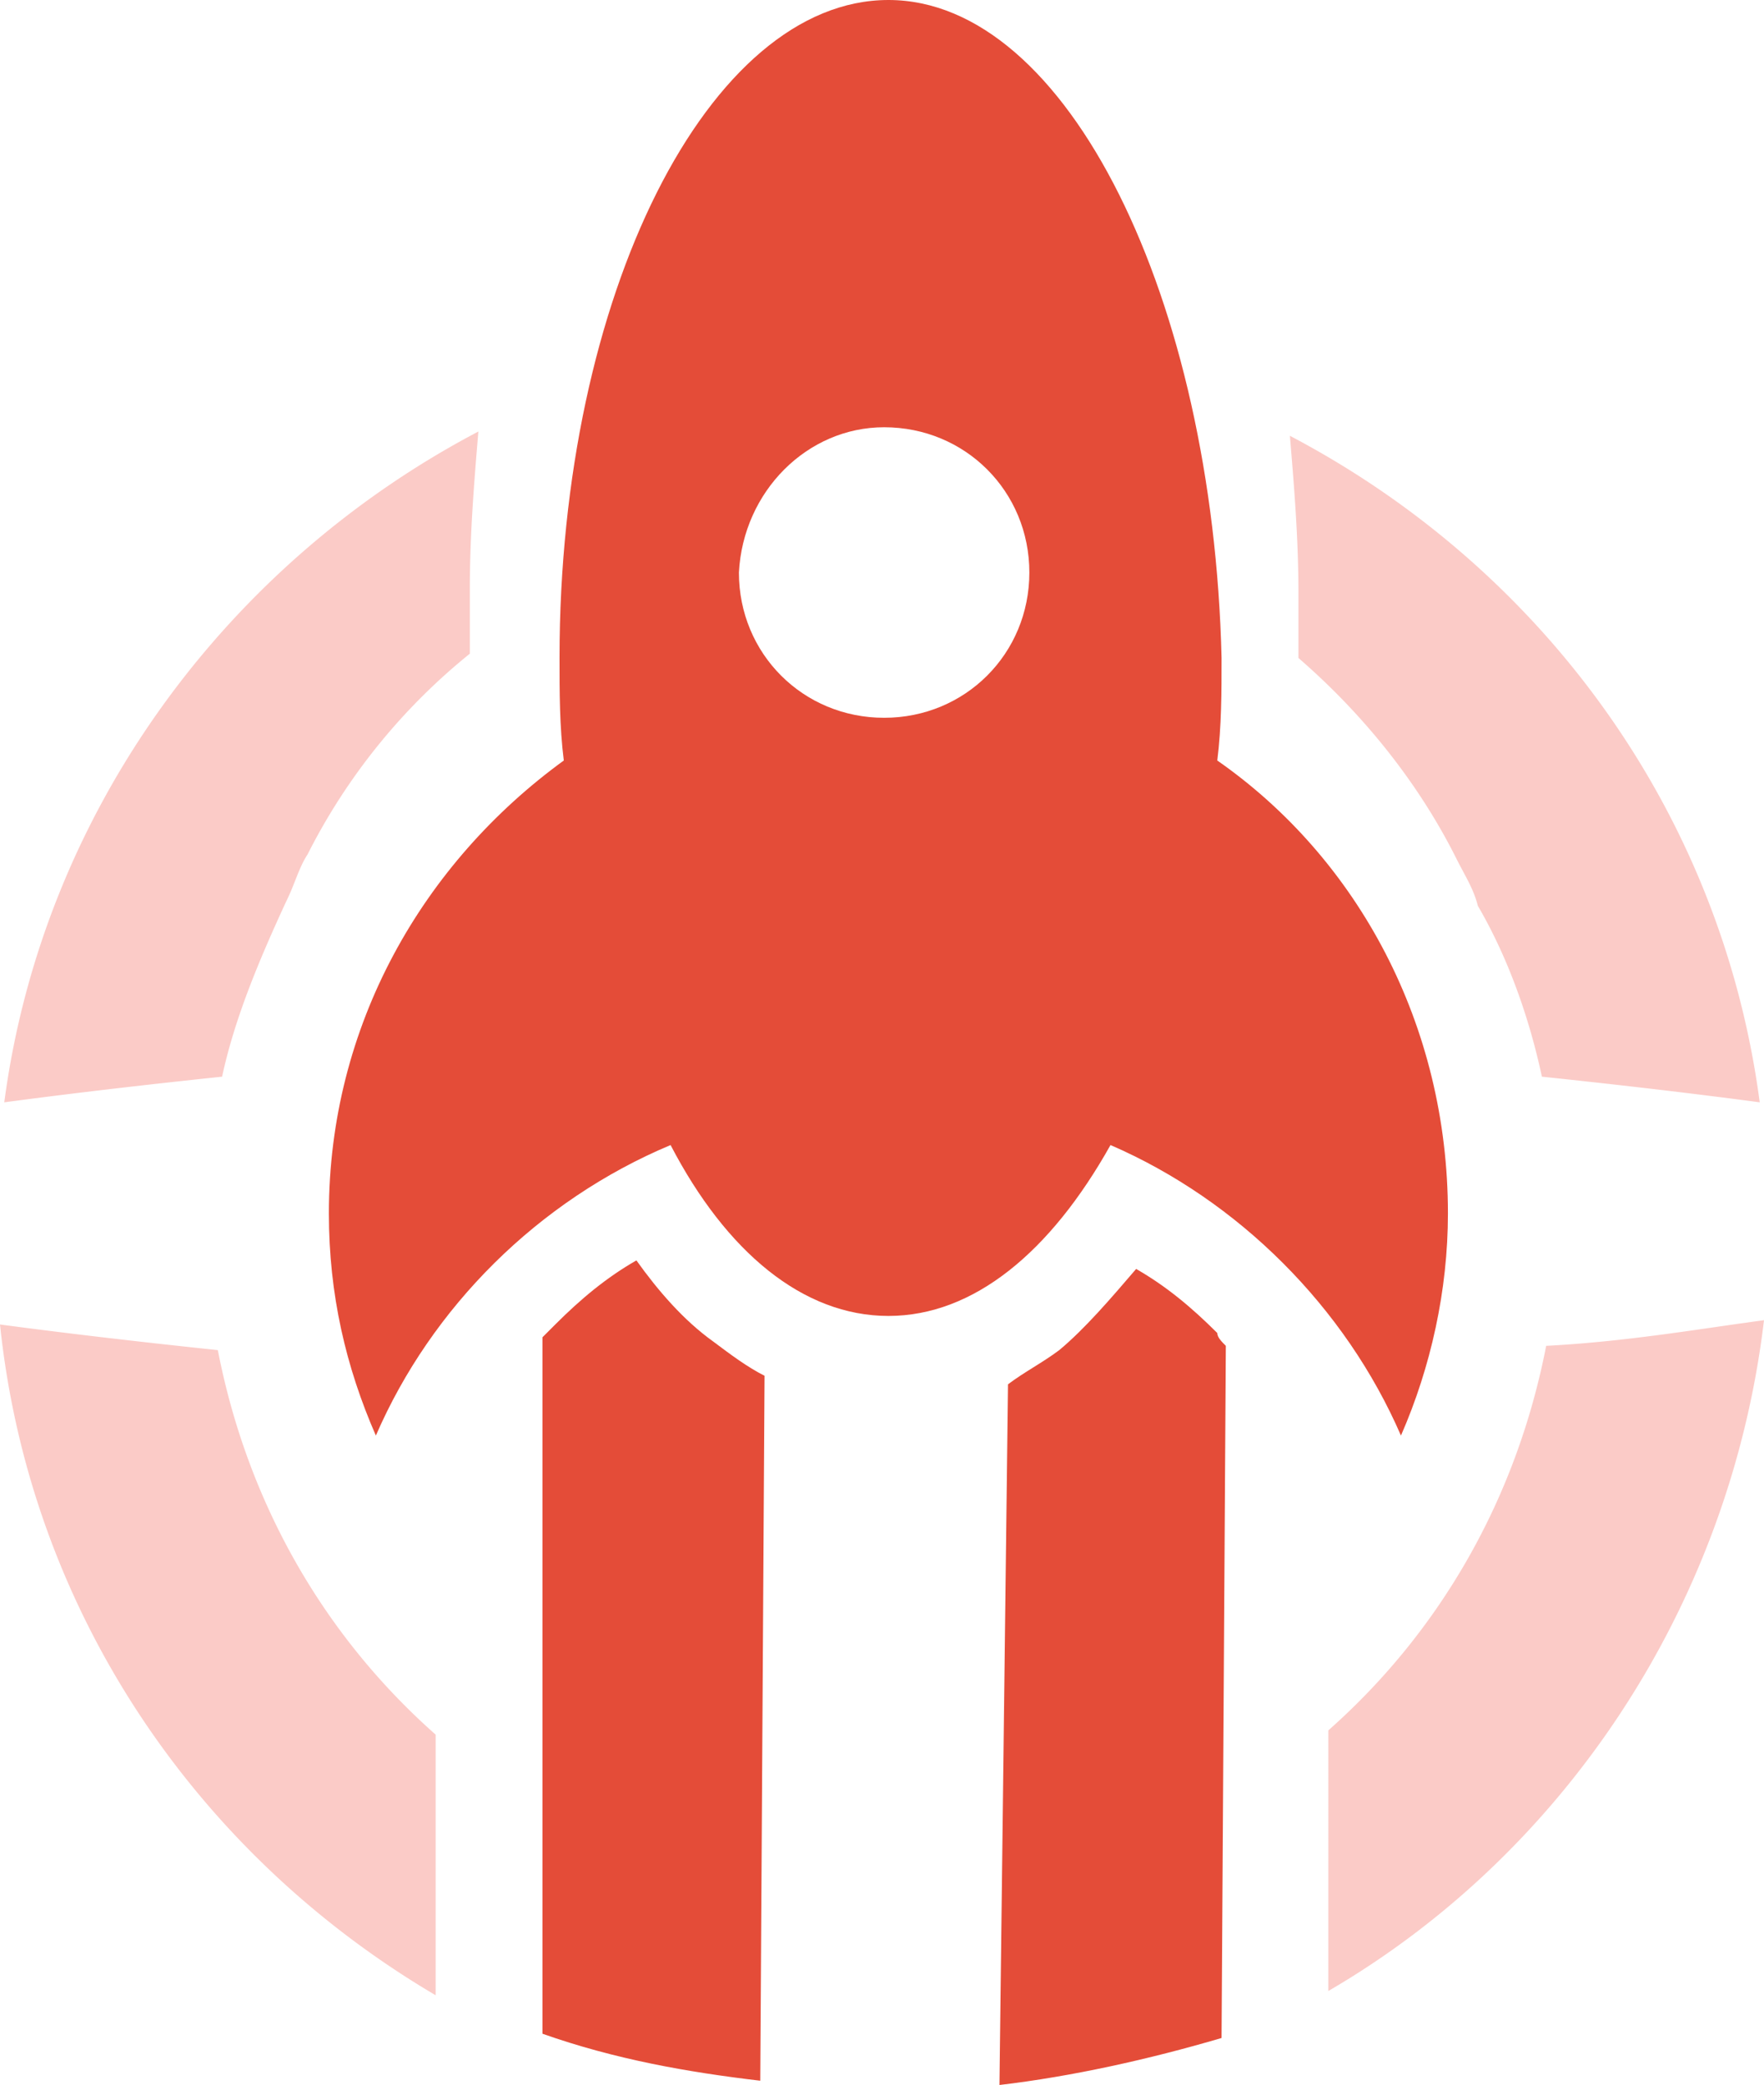 <?xml version="1.0" ?>
<svg xmlns="http://www.w3.org/2000/svg" viewBox="0 0 24.78 29.28">
	<path d="M14.04 29.28c1.02-.12 2.1-.36 3.12-.66l.06-9.72c-.06-.06-.12-.12-.12-.18-.36-.36-.72-.66-1.14-.9-.36.42-.72.84-1.08 1.14-.24.18-.48.3-.72.48zm-6.42-.72c1.02.36 2.04.54 3.06.66l.06-9.9c-.24-.12-.48-.3-.72-.48-.42-.3-.78-.72-1.08-1.14-.42.24-.78.54-1.14.9l-.18.18z" fill="#e44c38"/>
	<path d="M12.48 0C9.96 0 7.86 4.14 7.86 9.24c0 .48 0 .96.06 1.44-1.98 1.44-3.3 3.72-3.3 6.36 0 1.14.24 2.16.66 3.12.78-1.8 2.28-3.3 4.14-4.08.78 1.5 1.86 2.4 3.06 2.4s2.28-.9 3.12-2.4c1.8.78 3.3 2.28 4.08 4.08.42-.96.66-2.04.66-3.12 0-2.64-1.26-4.98-3.24-6.36.06-.48.06-.96.06-1.44C17.04 4.2 15 0 12.48 0zm-.06 6c1.14 0 2.04.9 2.04 2.04s-.9 2.04-2.04 2.04-2.04-.9-2.04-2.04C10.44 6.9 11.34 6 12.42 6z" fill="#e44c38"/>
	<path d="M6.12 24.36c-1.56-1.38-2.64-3.24-3.06-5.4C1.92 18.84.9 18.72 0 18.6c.42 4.02 2.76 7.44 6.12 9.42zm-3-9.24c.18-.84.54-1.68.9-2.46.12-.24.18-.48.3-.66A8.604 8.604 0 0 1 6.6 9.18v-.9c0-.78.06-1.5.12-2.22C3.18 7.92.6 11.4.06 15.48c.9-.12 1.92-.24 3.06-.36zm15.54 12.84c3.3-1.92 5.64-5.4 6.12-9.42-.9.12-1.92.3-3.06.36-.42 2.16-1.5 4.02-3.06 5.4zm6.06-12.48c-.54-4.08-3.06-7.5-6.6-9.36.06.72.12 1.44.12 2.22v.9c.9.78 1.68 1.74 2.22 2.82.12.24.24.42.3.66.42.72.72 1.56.9 2.4 1.14.12 2.16.24 3.06.36z" fill="#fbcbc7"/>
</svg>